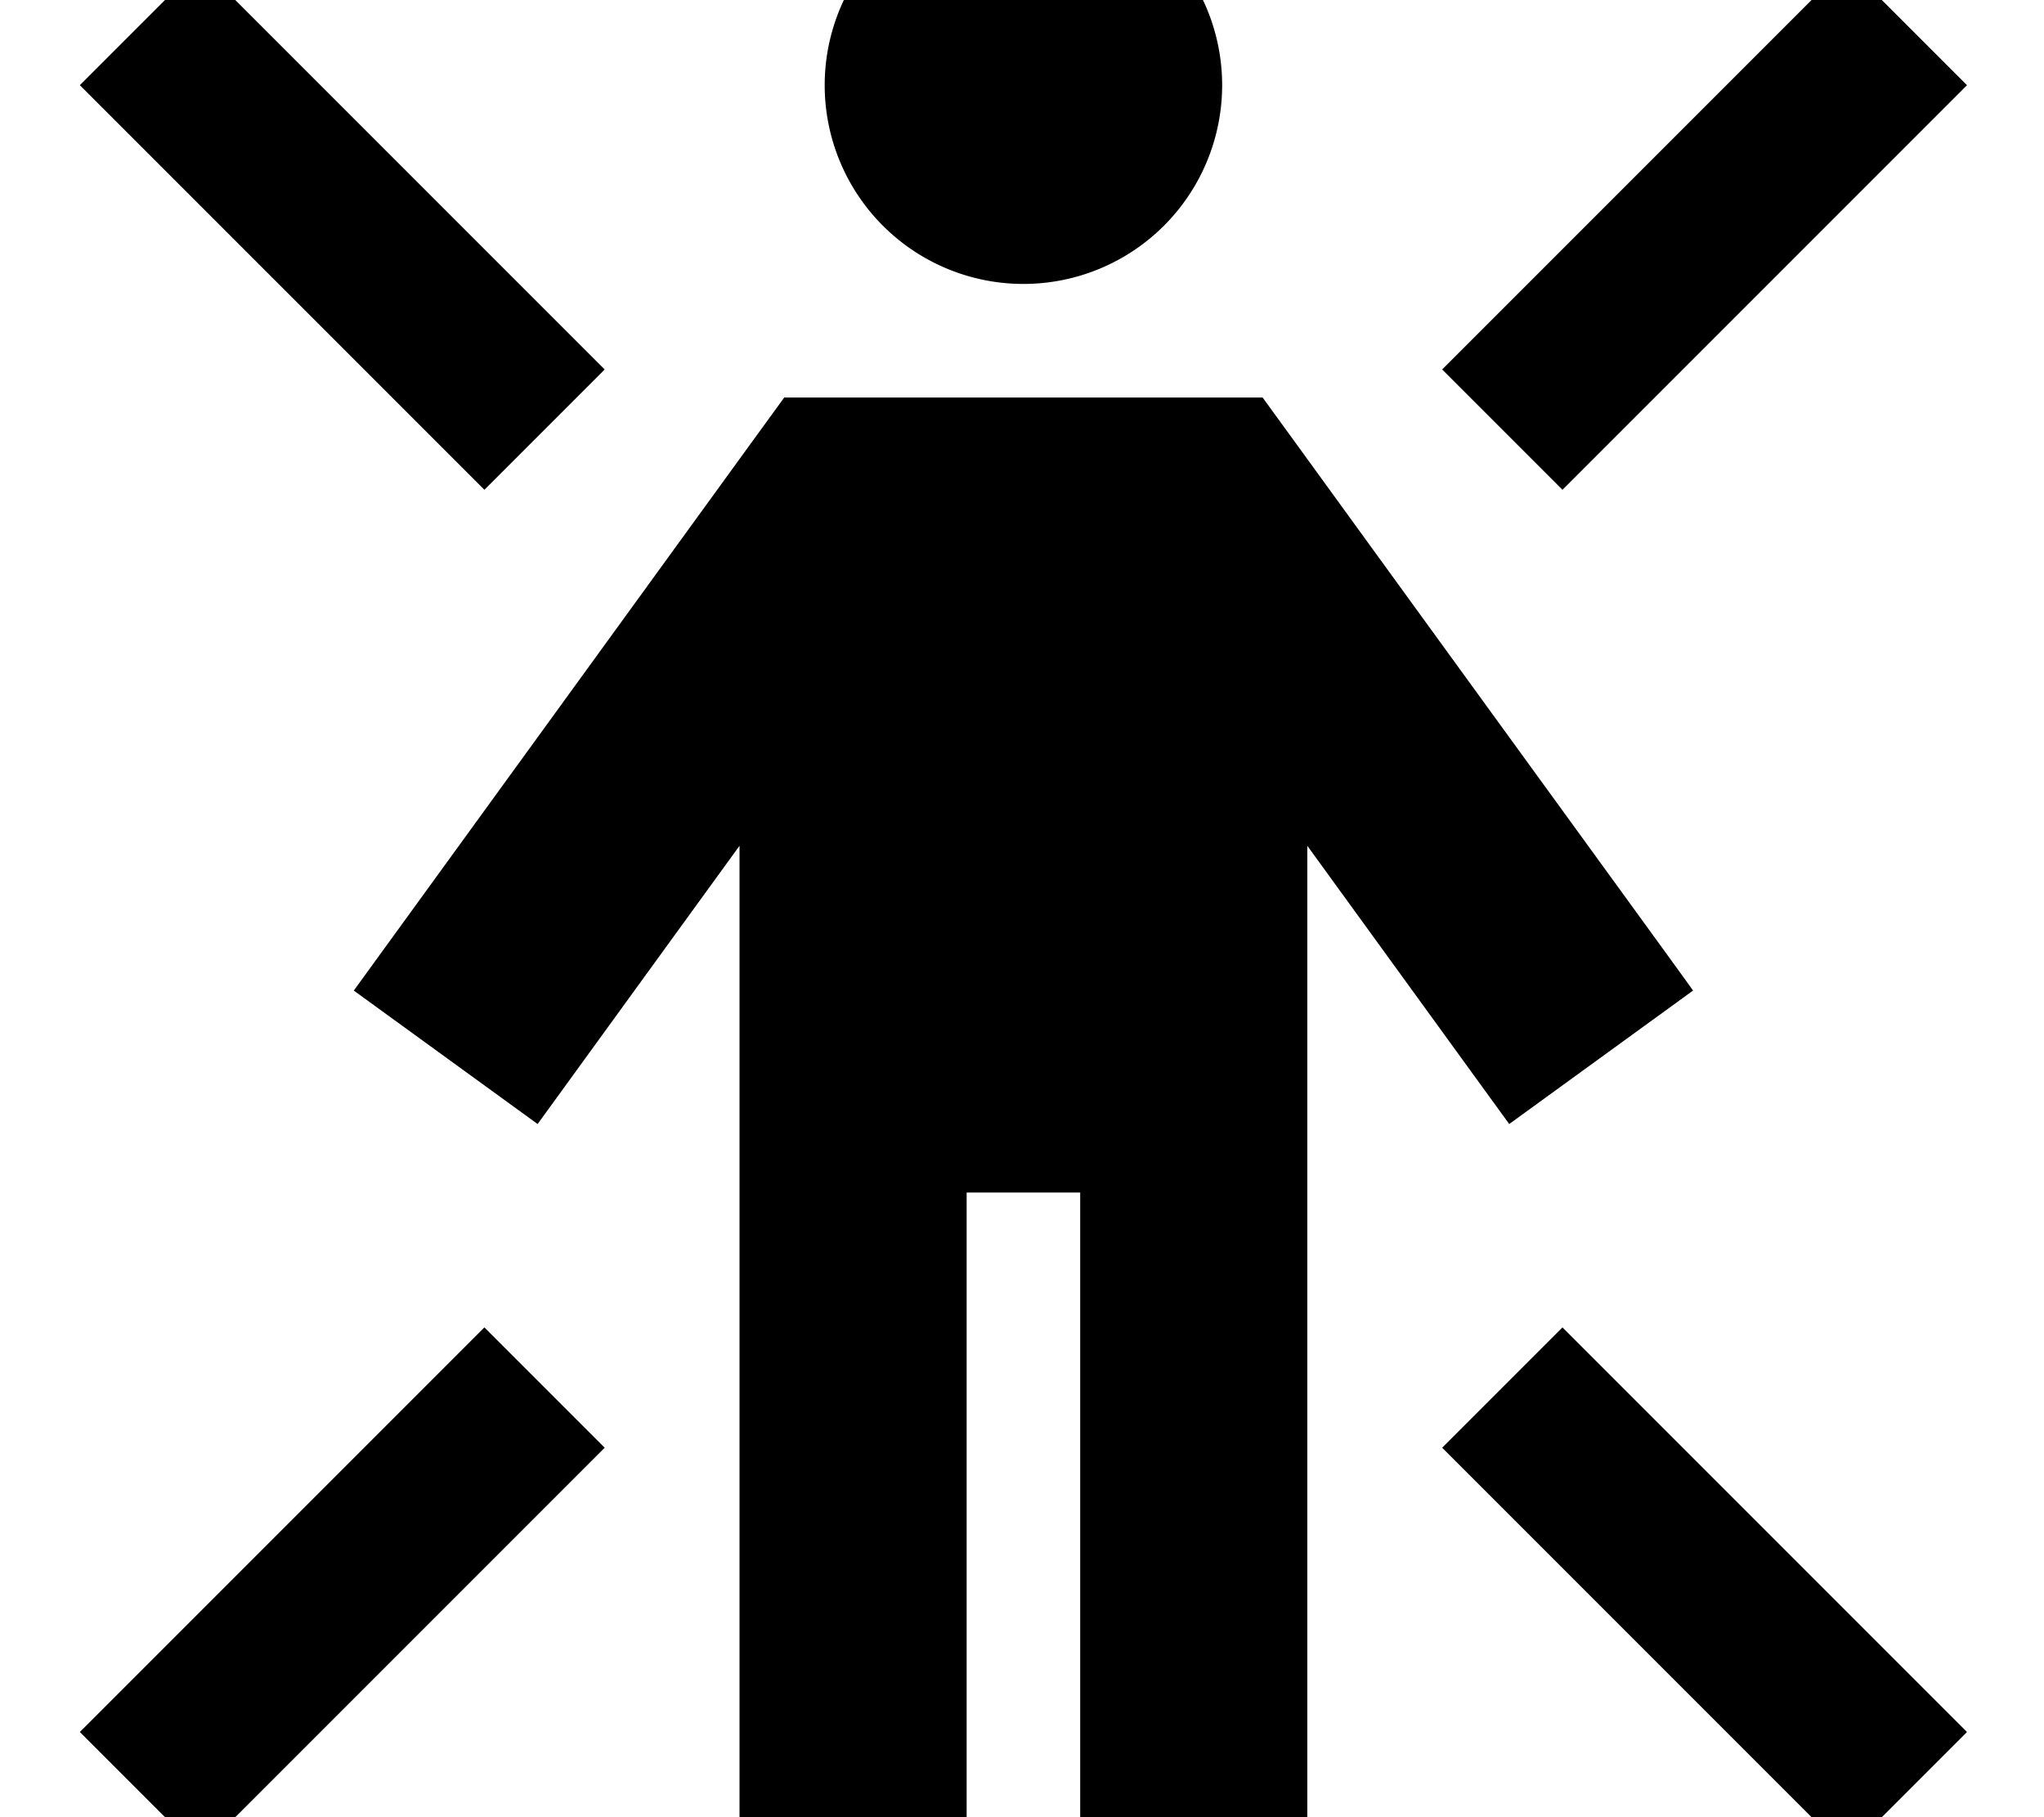 <svg fill="currentColor" xmlns="http://www.w3.org/2000/svg" viewBox="0 0 576 512"><!--! Font Awesome Pro 7.0.1 by @fontawesome - https://fontawesome.com License - https://fontawesome.com/license (Commercial License) Copyright 2025 Fonticons, Inc. --><path fill="currentColor" d="M232.4 24a56 56 0 1 1 112 0 56 56 0 1 1 -112 0zm-11.4 88l134.8 0 9.6 13.2C439.7 227.6 477 278.8 477.1 279.1l-51.8 37.6c-9.3-12.8-28.3-39-56.9-78.4l0 305.7-64 0 0-208-32 0 0 208-64 0 0-305.7c-28.6 39.4-47.6 65.6-56.9 78.4l-51.8-37.6 18.8-25.9 92.9-128 9.6-13.2zM56.4-9.9c.8 .8 33.1 33.1 97 97l17 17-33.9 33.9c-.8-.8-33.1-33.1-97-97L22.5 24 56.4-9.9zm447 17l17-17 33.9 33.9-17 17c-63.8 63.8-96.2 96.2-97 97l-33.9-33.9 17-17 80-80zM56.4 521.9L22.5 488c.8-.8 33.1-33.1 97-97l17-17 33.9 33.9c-.8 .8-33.1 33.1-97 97l-17 17zm447-17l-80-80-17-17 33.9-33.9 17 17 80 80 17 17-33.9 33.9-17-17z"/></svg>